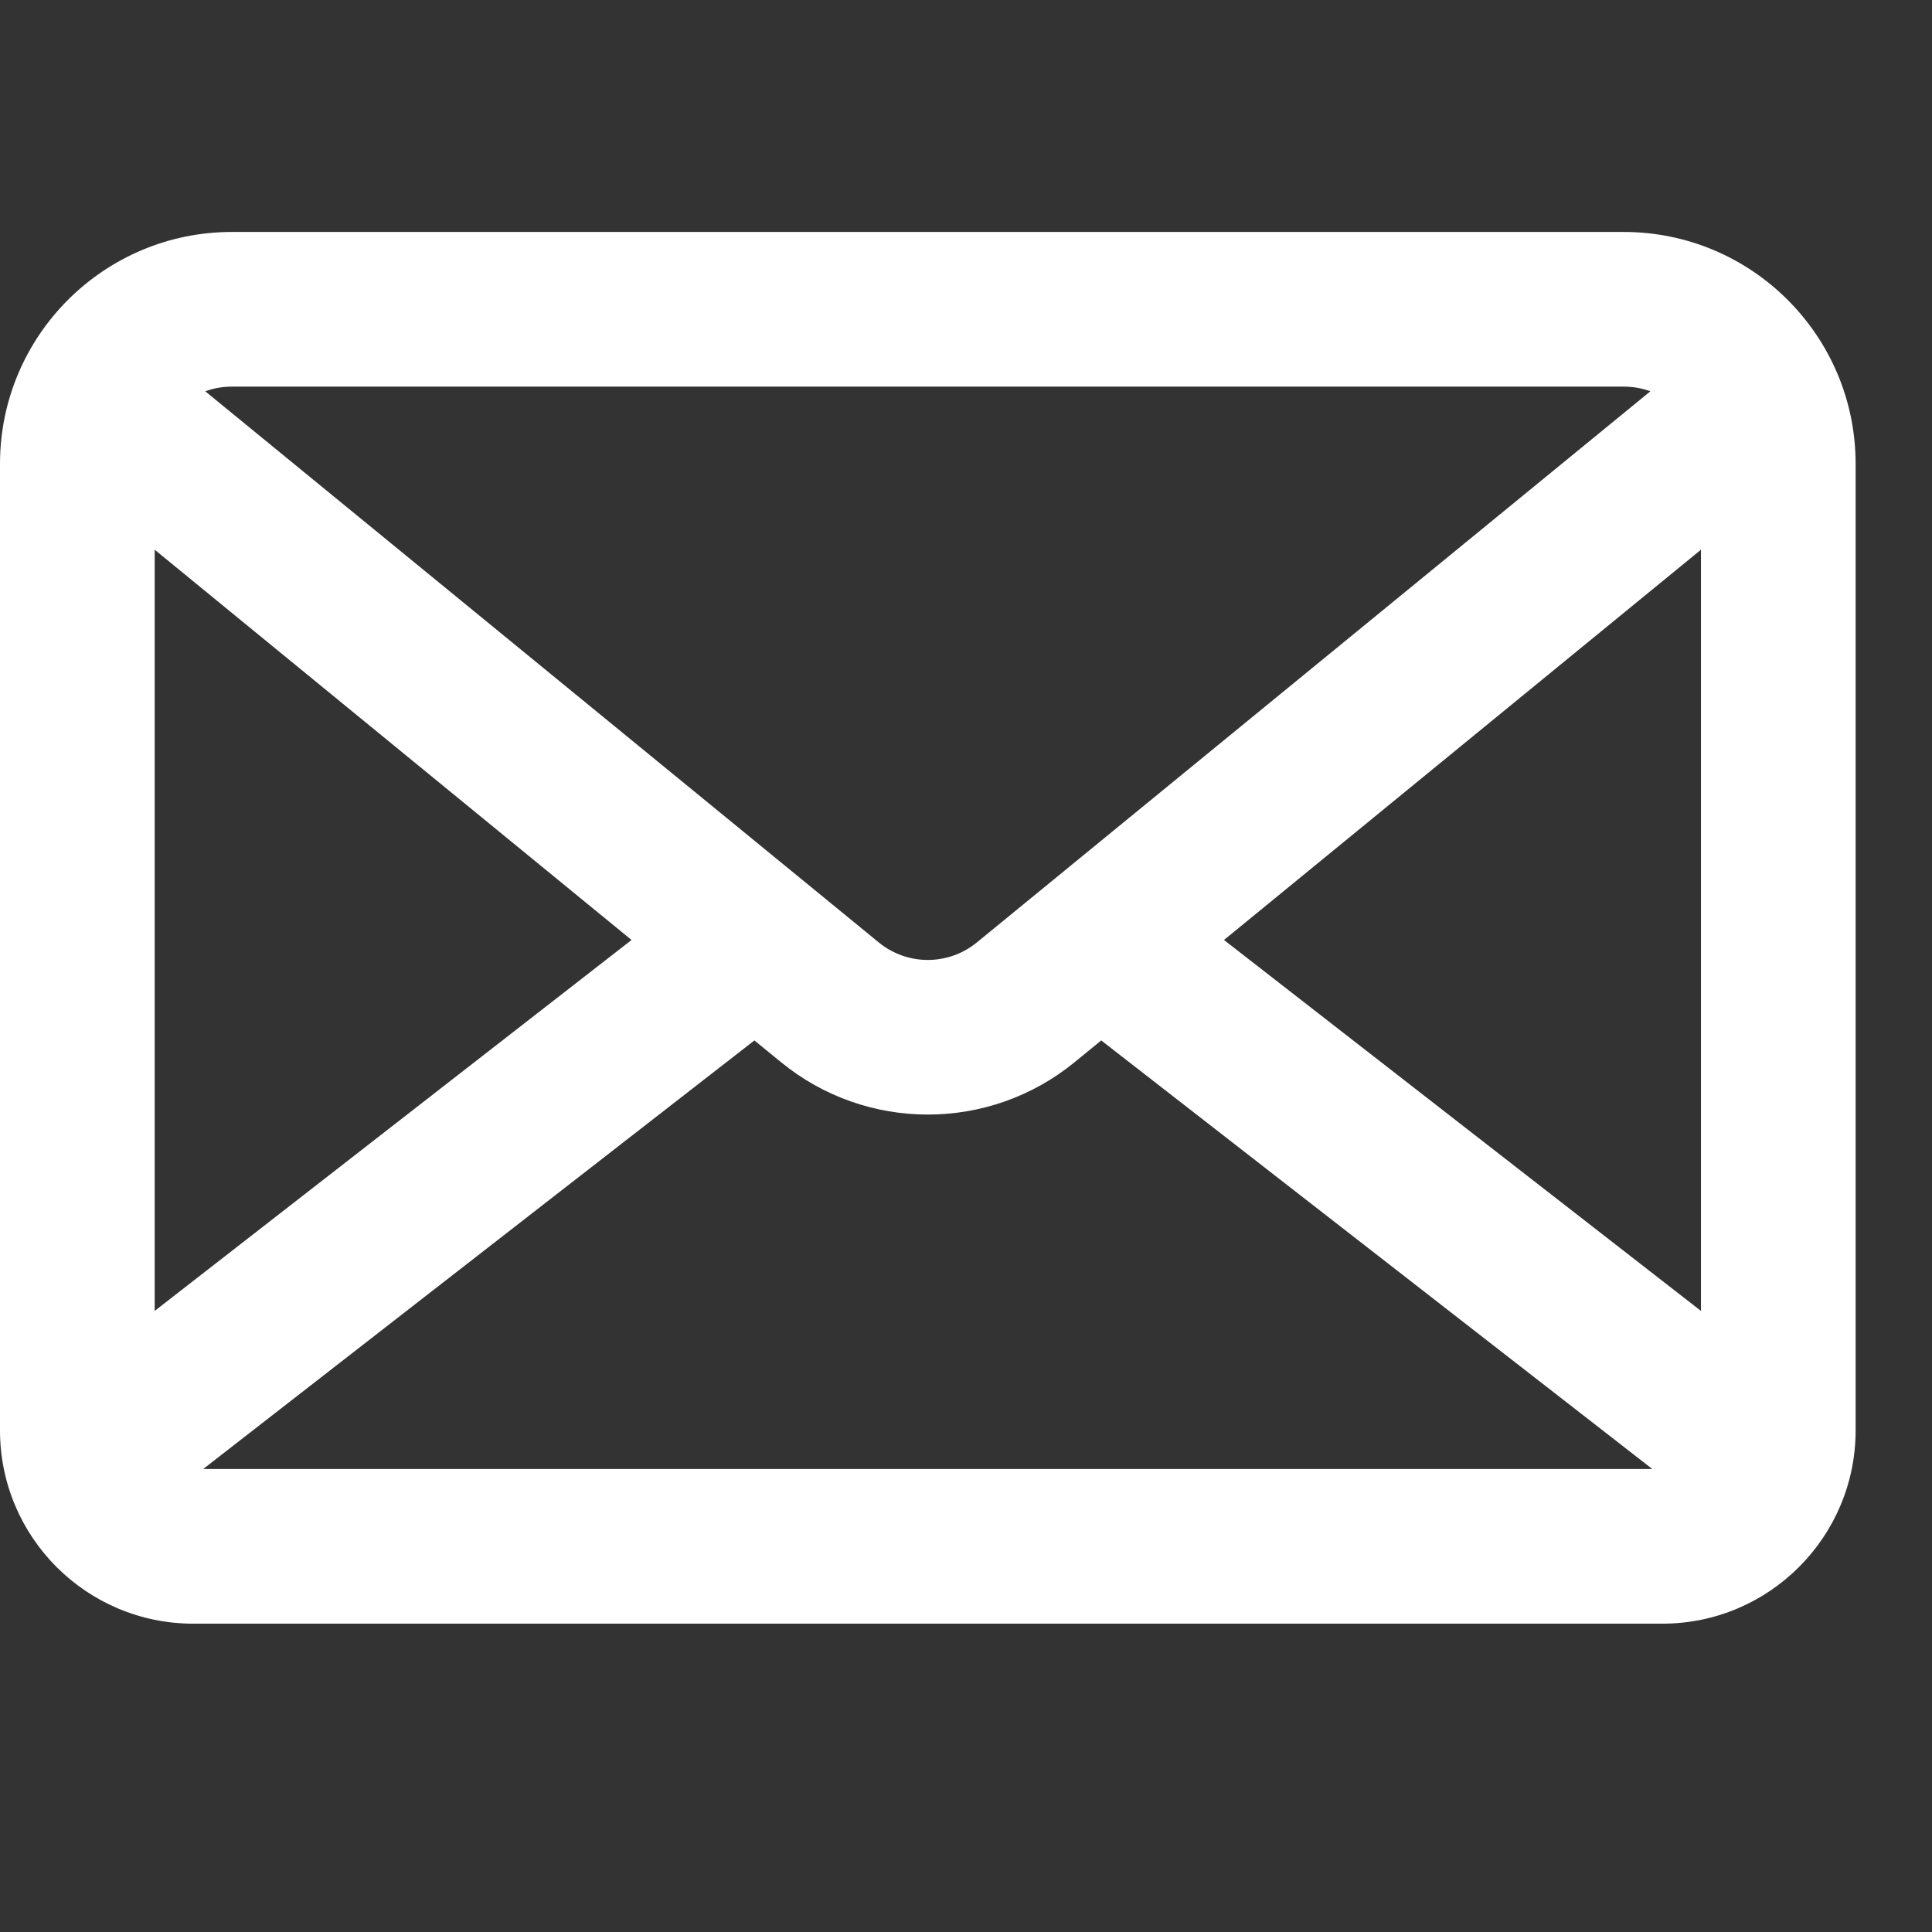 <svg width="17" height="17" viewBox="0 0 17 17" fill="none" xmlns="http://www.w3.org/2000/svg">
<rect x="0" y="0" width="17" height="17" fill="#333333" stroke="none"/>
<g clip-path="url(#clip0_3_1833)">
<path fill-rule="evenodd" clip-rule="evenodd" d="M2.041 2.041C0.914 2.041 0 2.955 0 4.082V12.586C0 13.525 0.761 14.287 1.701 14.287H14.627C15.566 14.287 16.328 13.525 16.328 12.586V4.082C16.328 2.955 15.414 2.041 14.287 2.041H2.041ZM1.806 3.443C1.879 3.416 1.958 3.402 2.041 3.402H14.287C14.37 3.402 14.449 3.416 14.522 3.443L8.595 8.293C8.344 8.498 7.984 8.498 7.733 8.293L1.806 3.443ZM1.361 4.837V11.535L5.557 8.271L1.361 4.837ZM14.539 12.926H1.788L6.638 9.155L6.872 9.346C7.623 9.961 8.705 9.961 9.456 9.346L9.69 9.155L14.539 12.926ZM14.967 11.535V4.837L10.77 8.271L14.967 11.535Z" fill="white"/>
</g>
<defs>
<clipPath id="clip0_3_1833">
<rect width="16.328" height="16.328" fill="white"/>
</clipPath>
</defs>
</svg>
